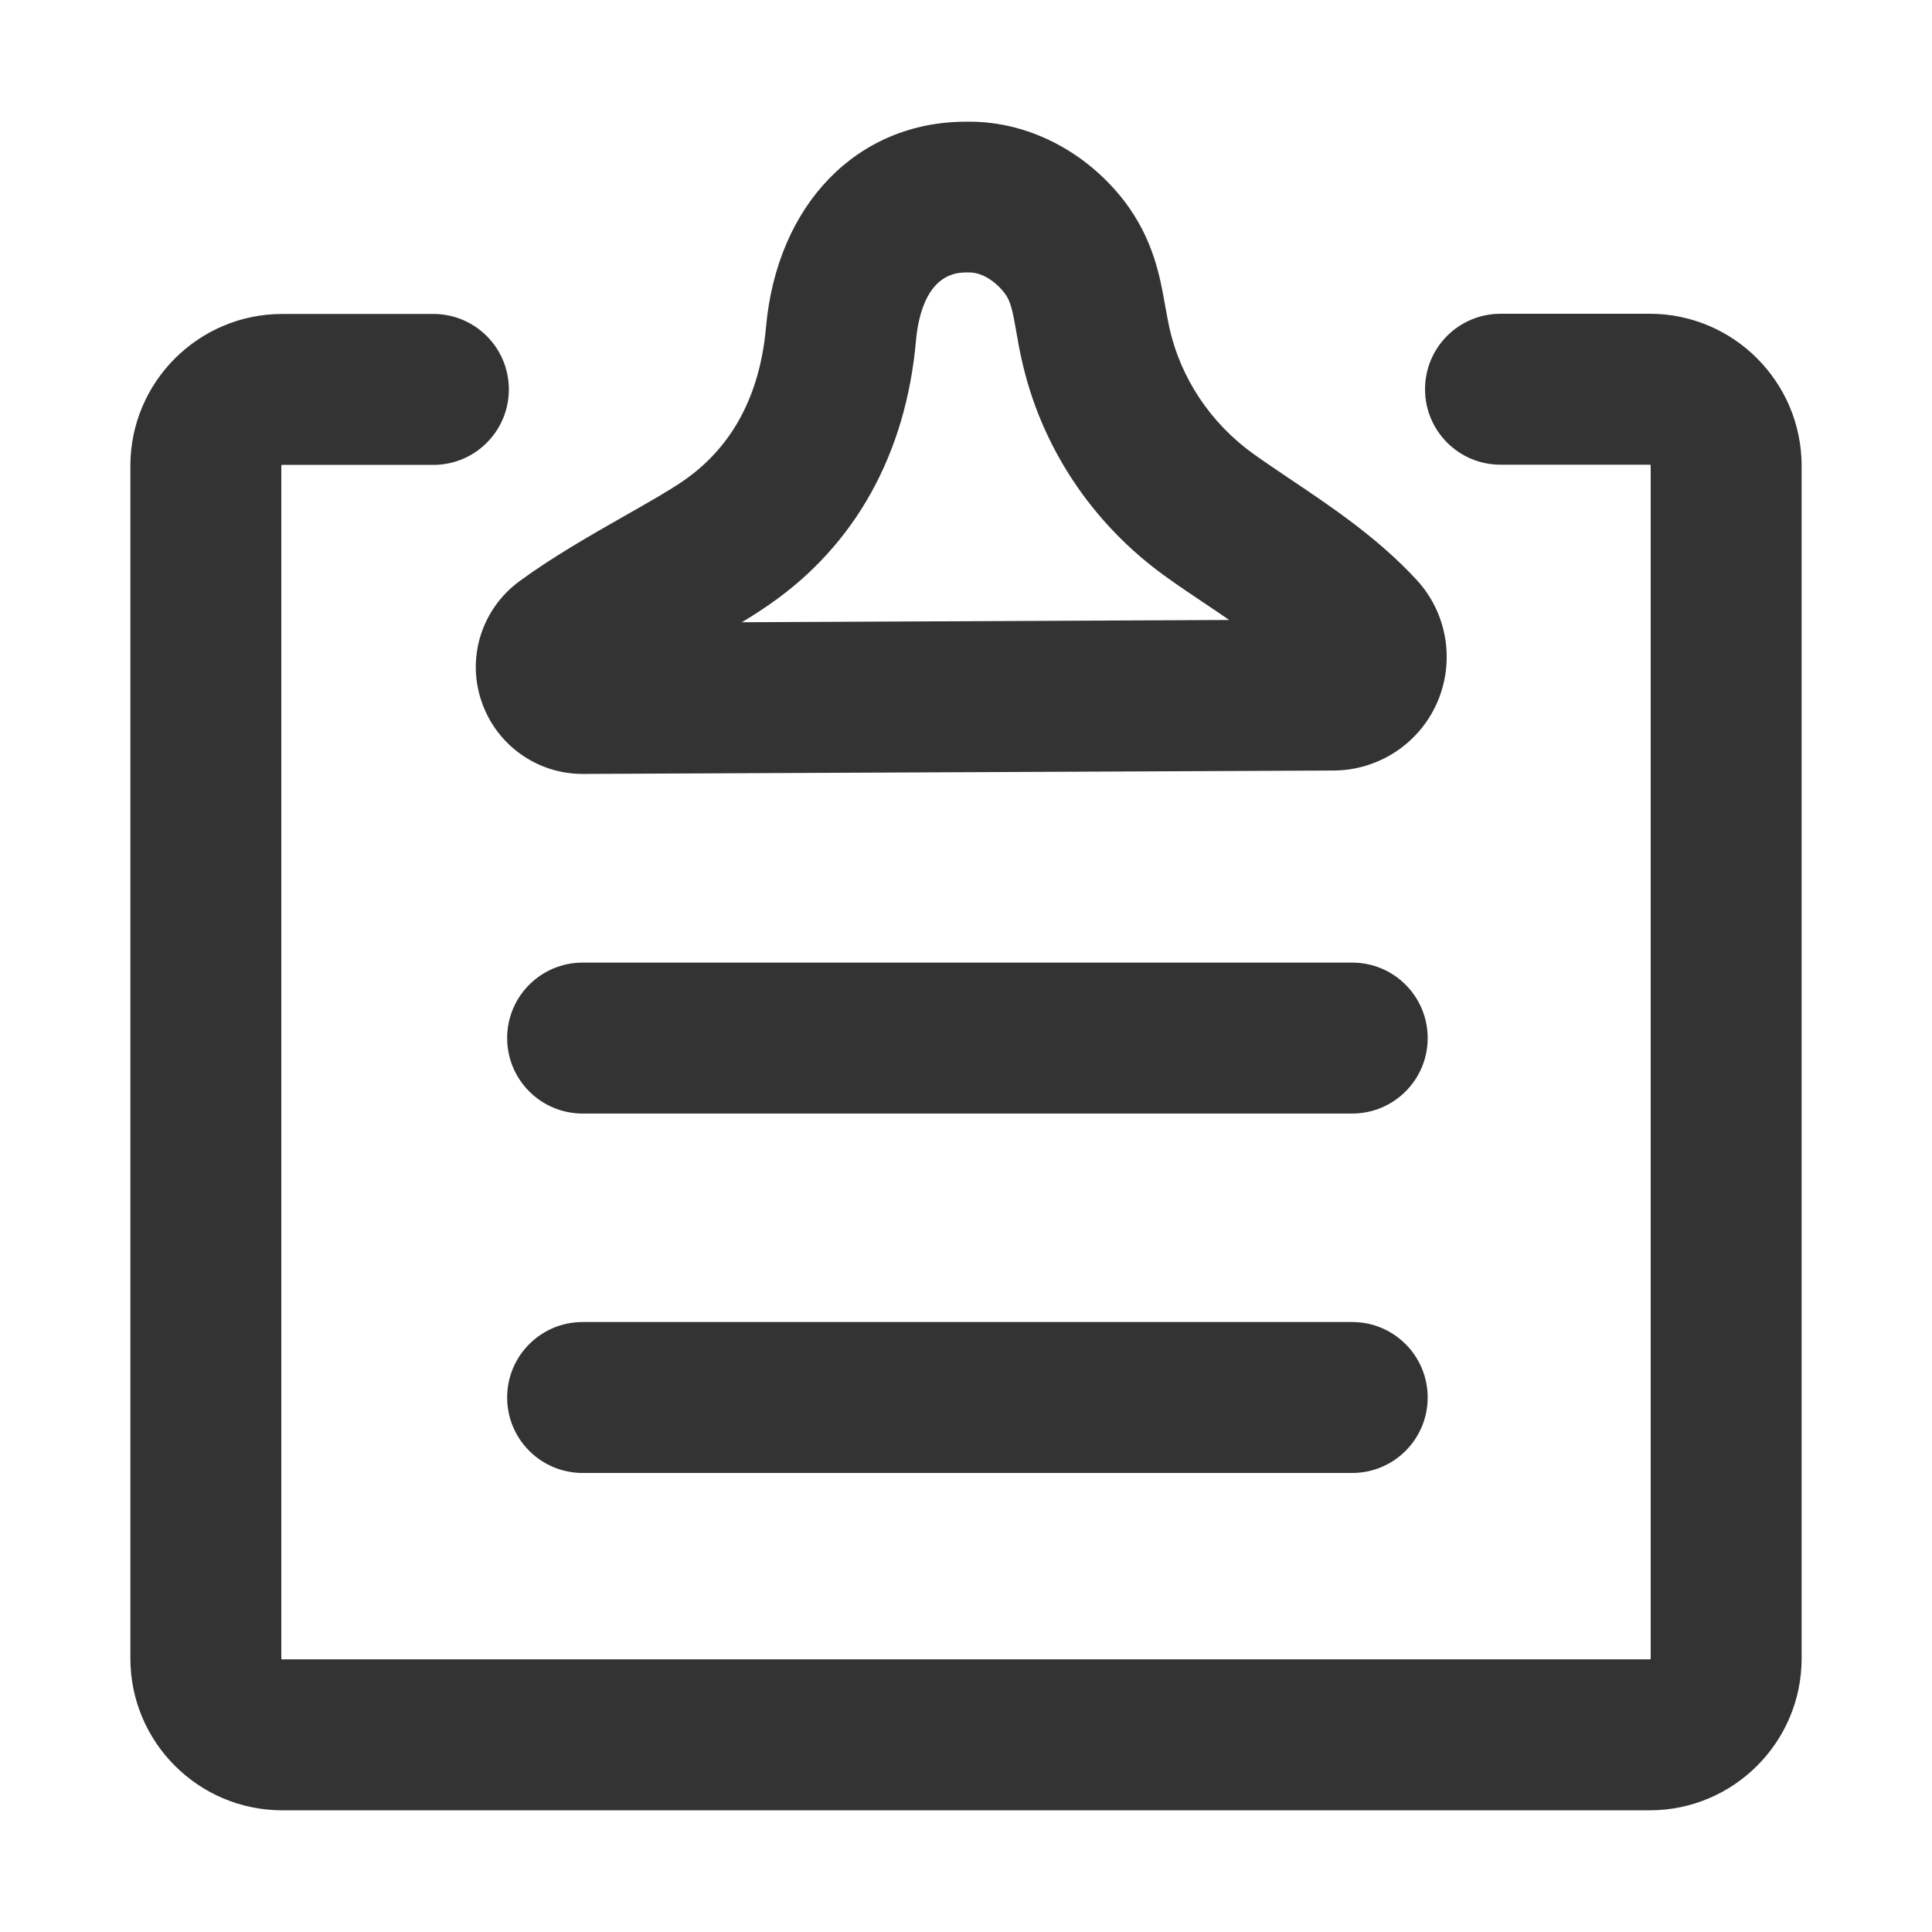 <?xml version="1.0" standalone="no"?><!DOCTYPE svg PUBLIC "-//W3C//DTD SVG 1.1//EN" "http://www.w3.org/Graphics/SVG/1.1/DTD/svg11.dtd"><svg class="icon" width="200px" height="200.00px" viewBox="0 0 1024 1024" version="1.1" xmlns="http://www.w3.org/2000/svg"><path d="M716.7 510.2H308.8c-22.1 0-40 17.9-40 40s17.9 40 40 40h407.9c22.1 0 40-17.9 40-40s-17.9-40-40-40zM716.7 700.7H308.8c-22.1 0-40 17.9-40 40s17.9 40 40 40h407.9c22.1 0 40-17.9 40-40s-17.9-40-40-40zM255.1 371.4c7.7 23.2 29.3 38.8 53.7 38.8h0.3l397.7-1.8c23.9-0.1 45.5-14.3 55-36.2 9.5-21.9 5.2-47.5-11.1-65-20.1-21.8-44.6-38.3-66.2-52.8-7.1-4.8-13.8-9.3-20-13.7-23-16.5-38.9-40.5-44.8-67.4-0.7-3.3-1.3-6.8-2-10.5-2.8-16.1-6.4-36-21.7-56.1-20.3-26.4-50.9-42.2-82-42.2h-2c-57.6 0-100.2 43.8-106 108.9-3.2 36.1-17.9 63.5-43.6 81.3-7.6 5.3-19 11.7-31.1 18.6-17.9 10.2-38.3 21.8-55.9 34.7-19.9 14.6-28.1 40.1-20.3 63.4z m152.7-51c45.5-31.5 72.4-79.9 77.7-140 1.2-13.4 6.2-36 26.4-36h2c6.2 0 13.4 4.3 18.5 10.9 3.2 4.1 4.3 9.1 6.4 21.3 0.7 4.1 1.5 8.7 2.6 13.5 10.1 46.3 37.2 87.3 76.3 115.4 7.2 5.2 14.7 10.2 22 15.1 3.9 2.6 7.9 5.3 11.8 8l-258.3 1.2c5.2-3.1 10.1-6.3 14.6-9.4z" fill="#333333" /><path d="M874.4 166.3h-79.1c-22.1 0-40 17.9-40 40s17.9 40 40 40h79.1c0.3 0 0.5 0.2 0.5 0.5V879c0 0.3-0.2 0.5-0.5 0.5H149.6c-0.3 0-0.5-0.2-0.5-0.5V246.9c0-0.3 0.2-0.5 0.5-0.5h80.1c22.1 0 40-17.9 40-40s-17.9-40-40-40h-80.1c-44.4 0-80.5 36.1-80.5 80.5V879c0 44.4 36.1 80.5 80.5 80.5h724.8c44.4 0 80.5-36.1 80.5-80.5V246.9c0-44.4-36.1-80.6-80.5-80.6z" fill="#333333" /></svg>